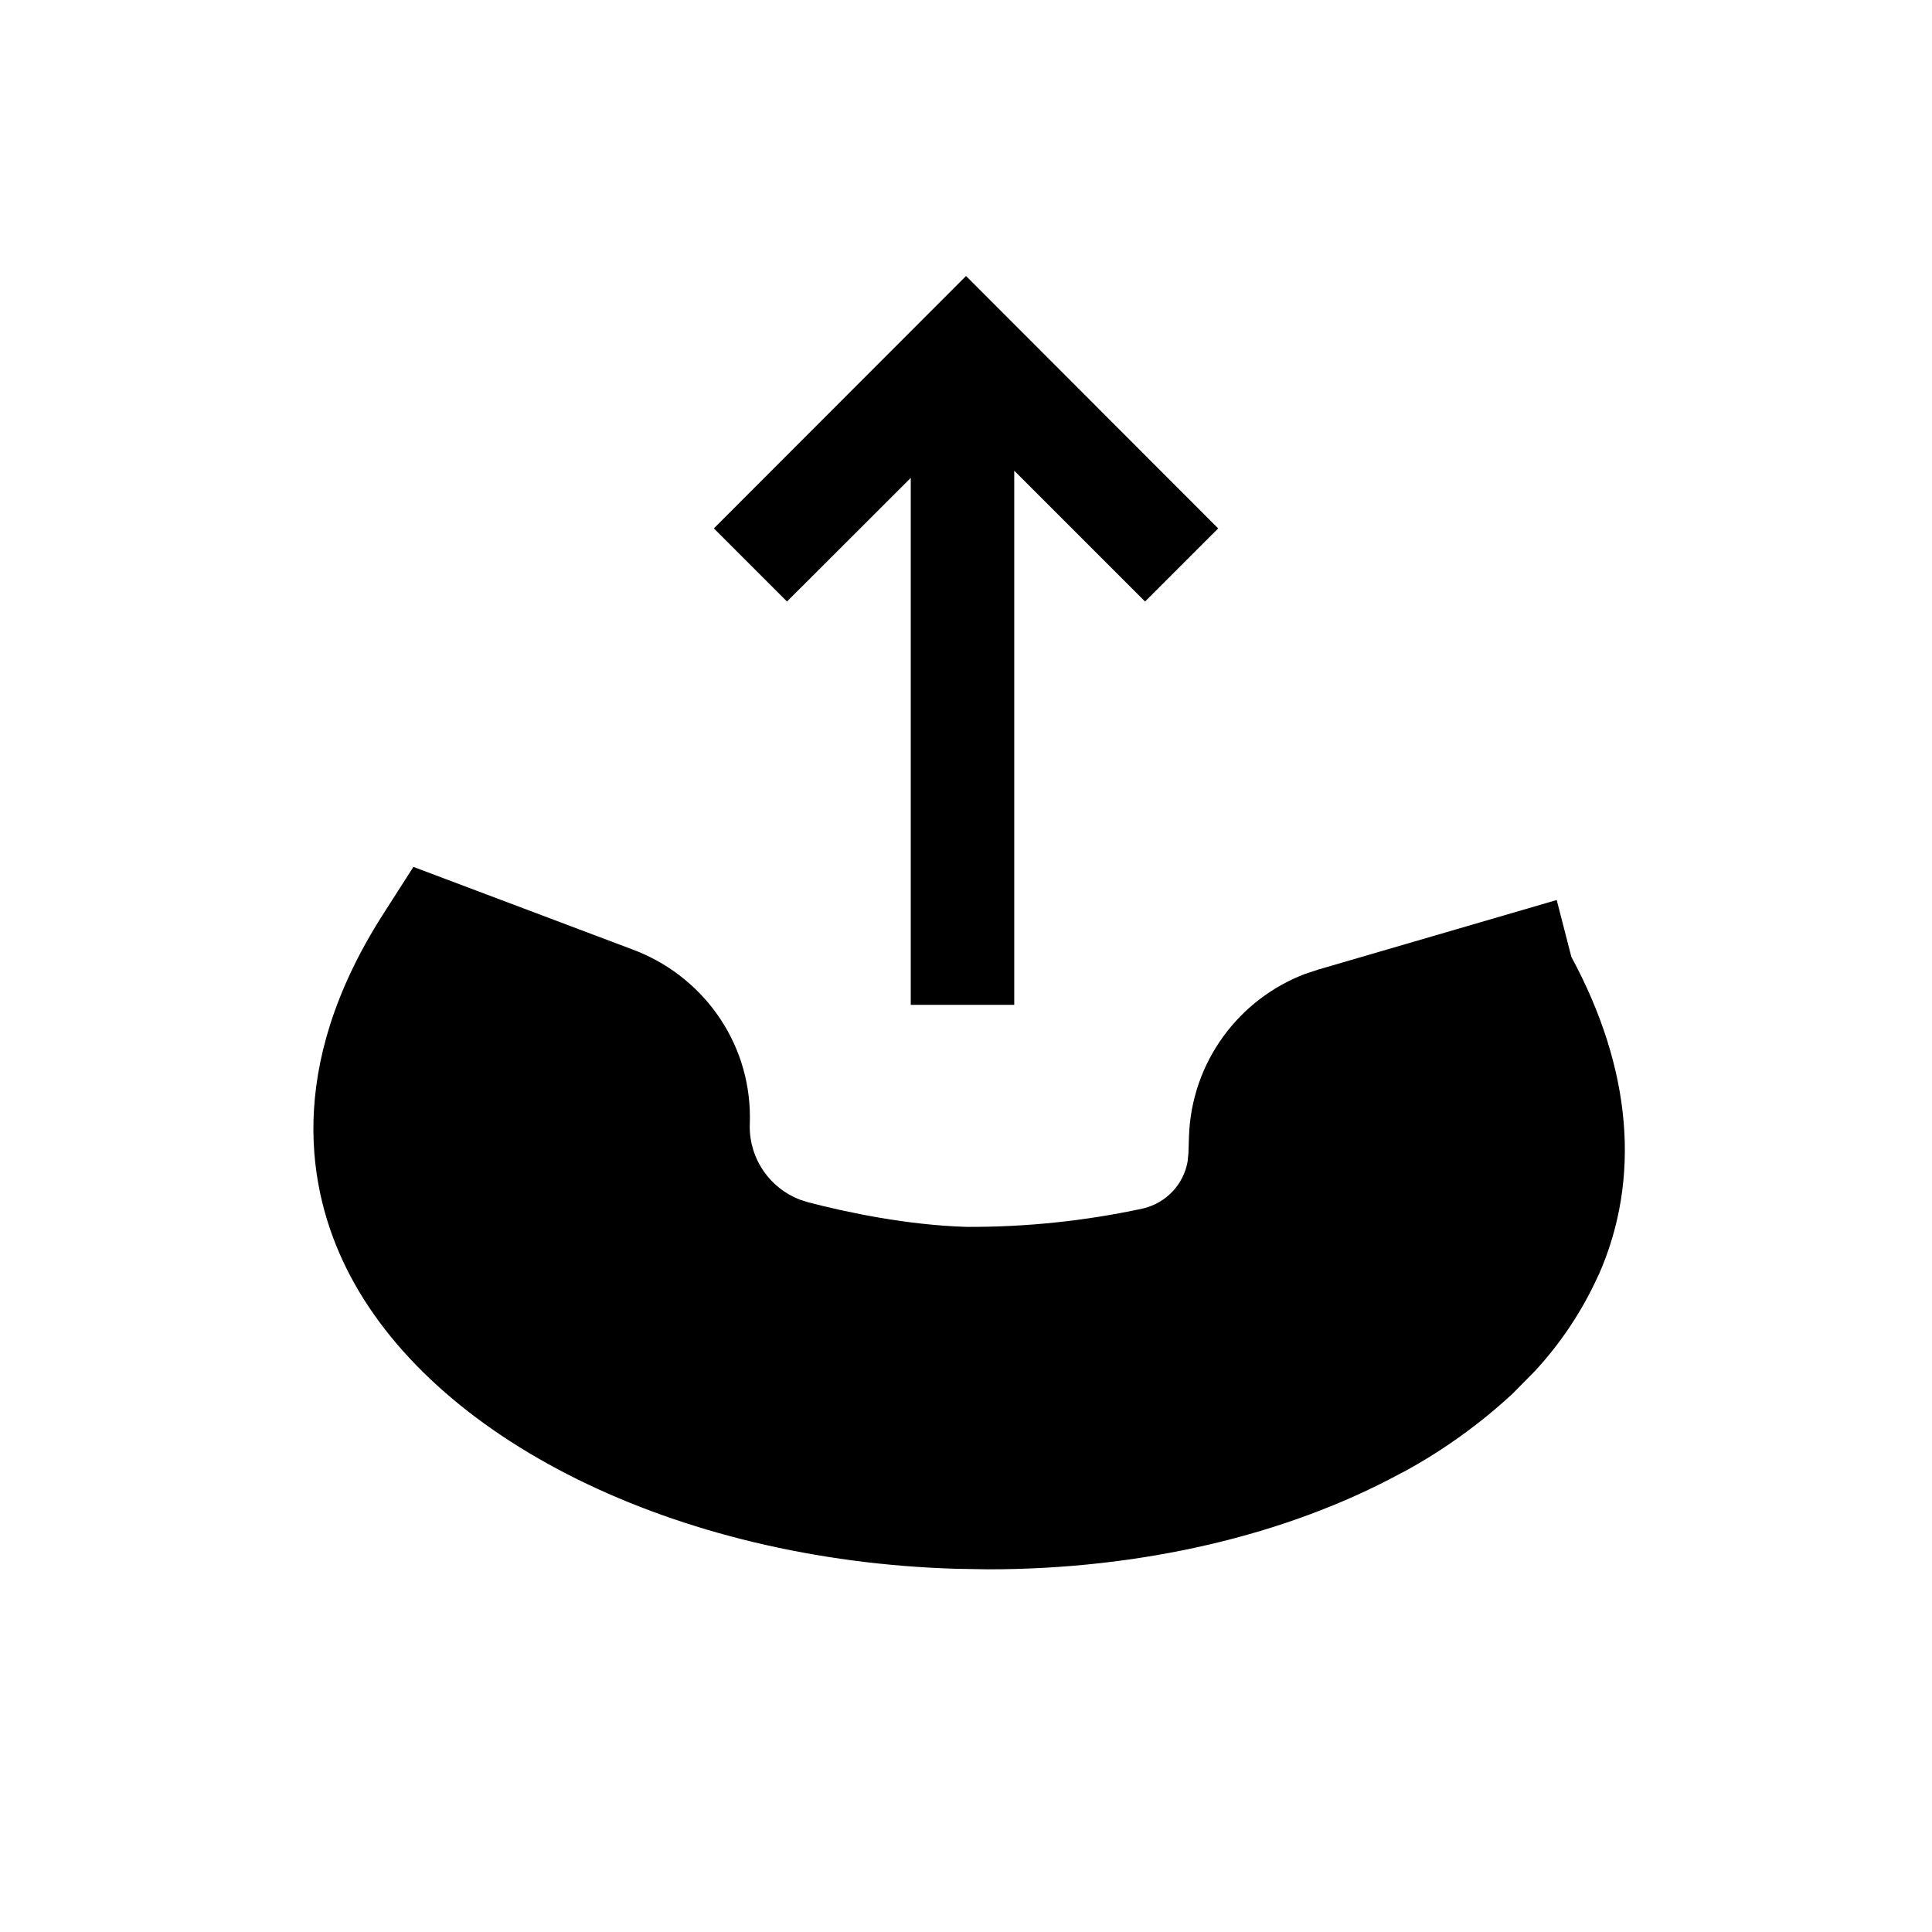 <?xml version="1.0" encoding="UTF-8"?>
<svg viewBox="0 0 32 32" version="1.1" xmlns="http://www.w3.org/2000/svg" xmlns:xlink="http://www.w3.org/1999/xlink">
<title>take-over_sp</title>
<path d="M6.846 14.358l3.614 1.362c1.153 0.422 1.961 1.51 1.961 2.786l-0.003 0.155c0 0.551 0.344 1.021 0.828 1.208l0.144 0.046c0.653 0.169 1.635 0.376 2.617 0.406 0.981 0.005 1.959-0.097 2.918-0.303 0.385-0.088 0.68-0.397 0.746-0.783l0.013-0.133 0.009-0.275c0.040-1.237 0.828-2.28 1.924-2.696l0.218-0.072 3.949-1.152 0.243 0.943c1 1.851 1.157 3.671 0.451 5.269l-0.002 0c-0.263 0.583-0.619 1.121-1.054 1.591l-0.371 0.376c-0.535 0.495-1.137 0.93-1.789 1.286l-0.047 0.023c-1.906 1.038-4.321 1.598-6.848 1.598l-0.531-0.009c-4.646-0.139-8.706-2.146-10.107-4.994-0.618-1.257-1.014-3.29 0.606-5.831l0.512-0.8zM16 4.571l4.177 4.181-1.211 1.211-2.167-2.167v8.847h-1.714v-8.728l-2.050 2.048-1.211-1.211 4.177-4.181z"></path>
</svg>
